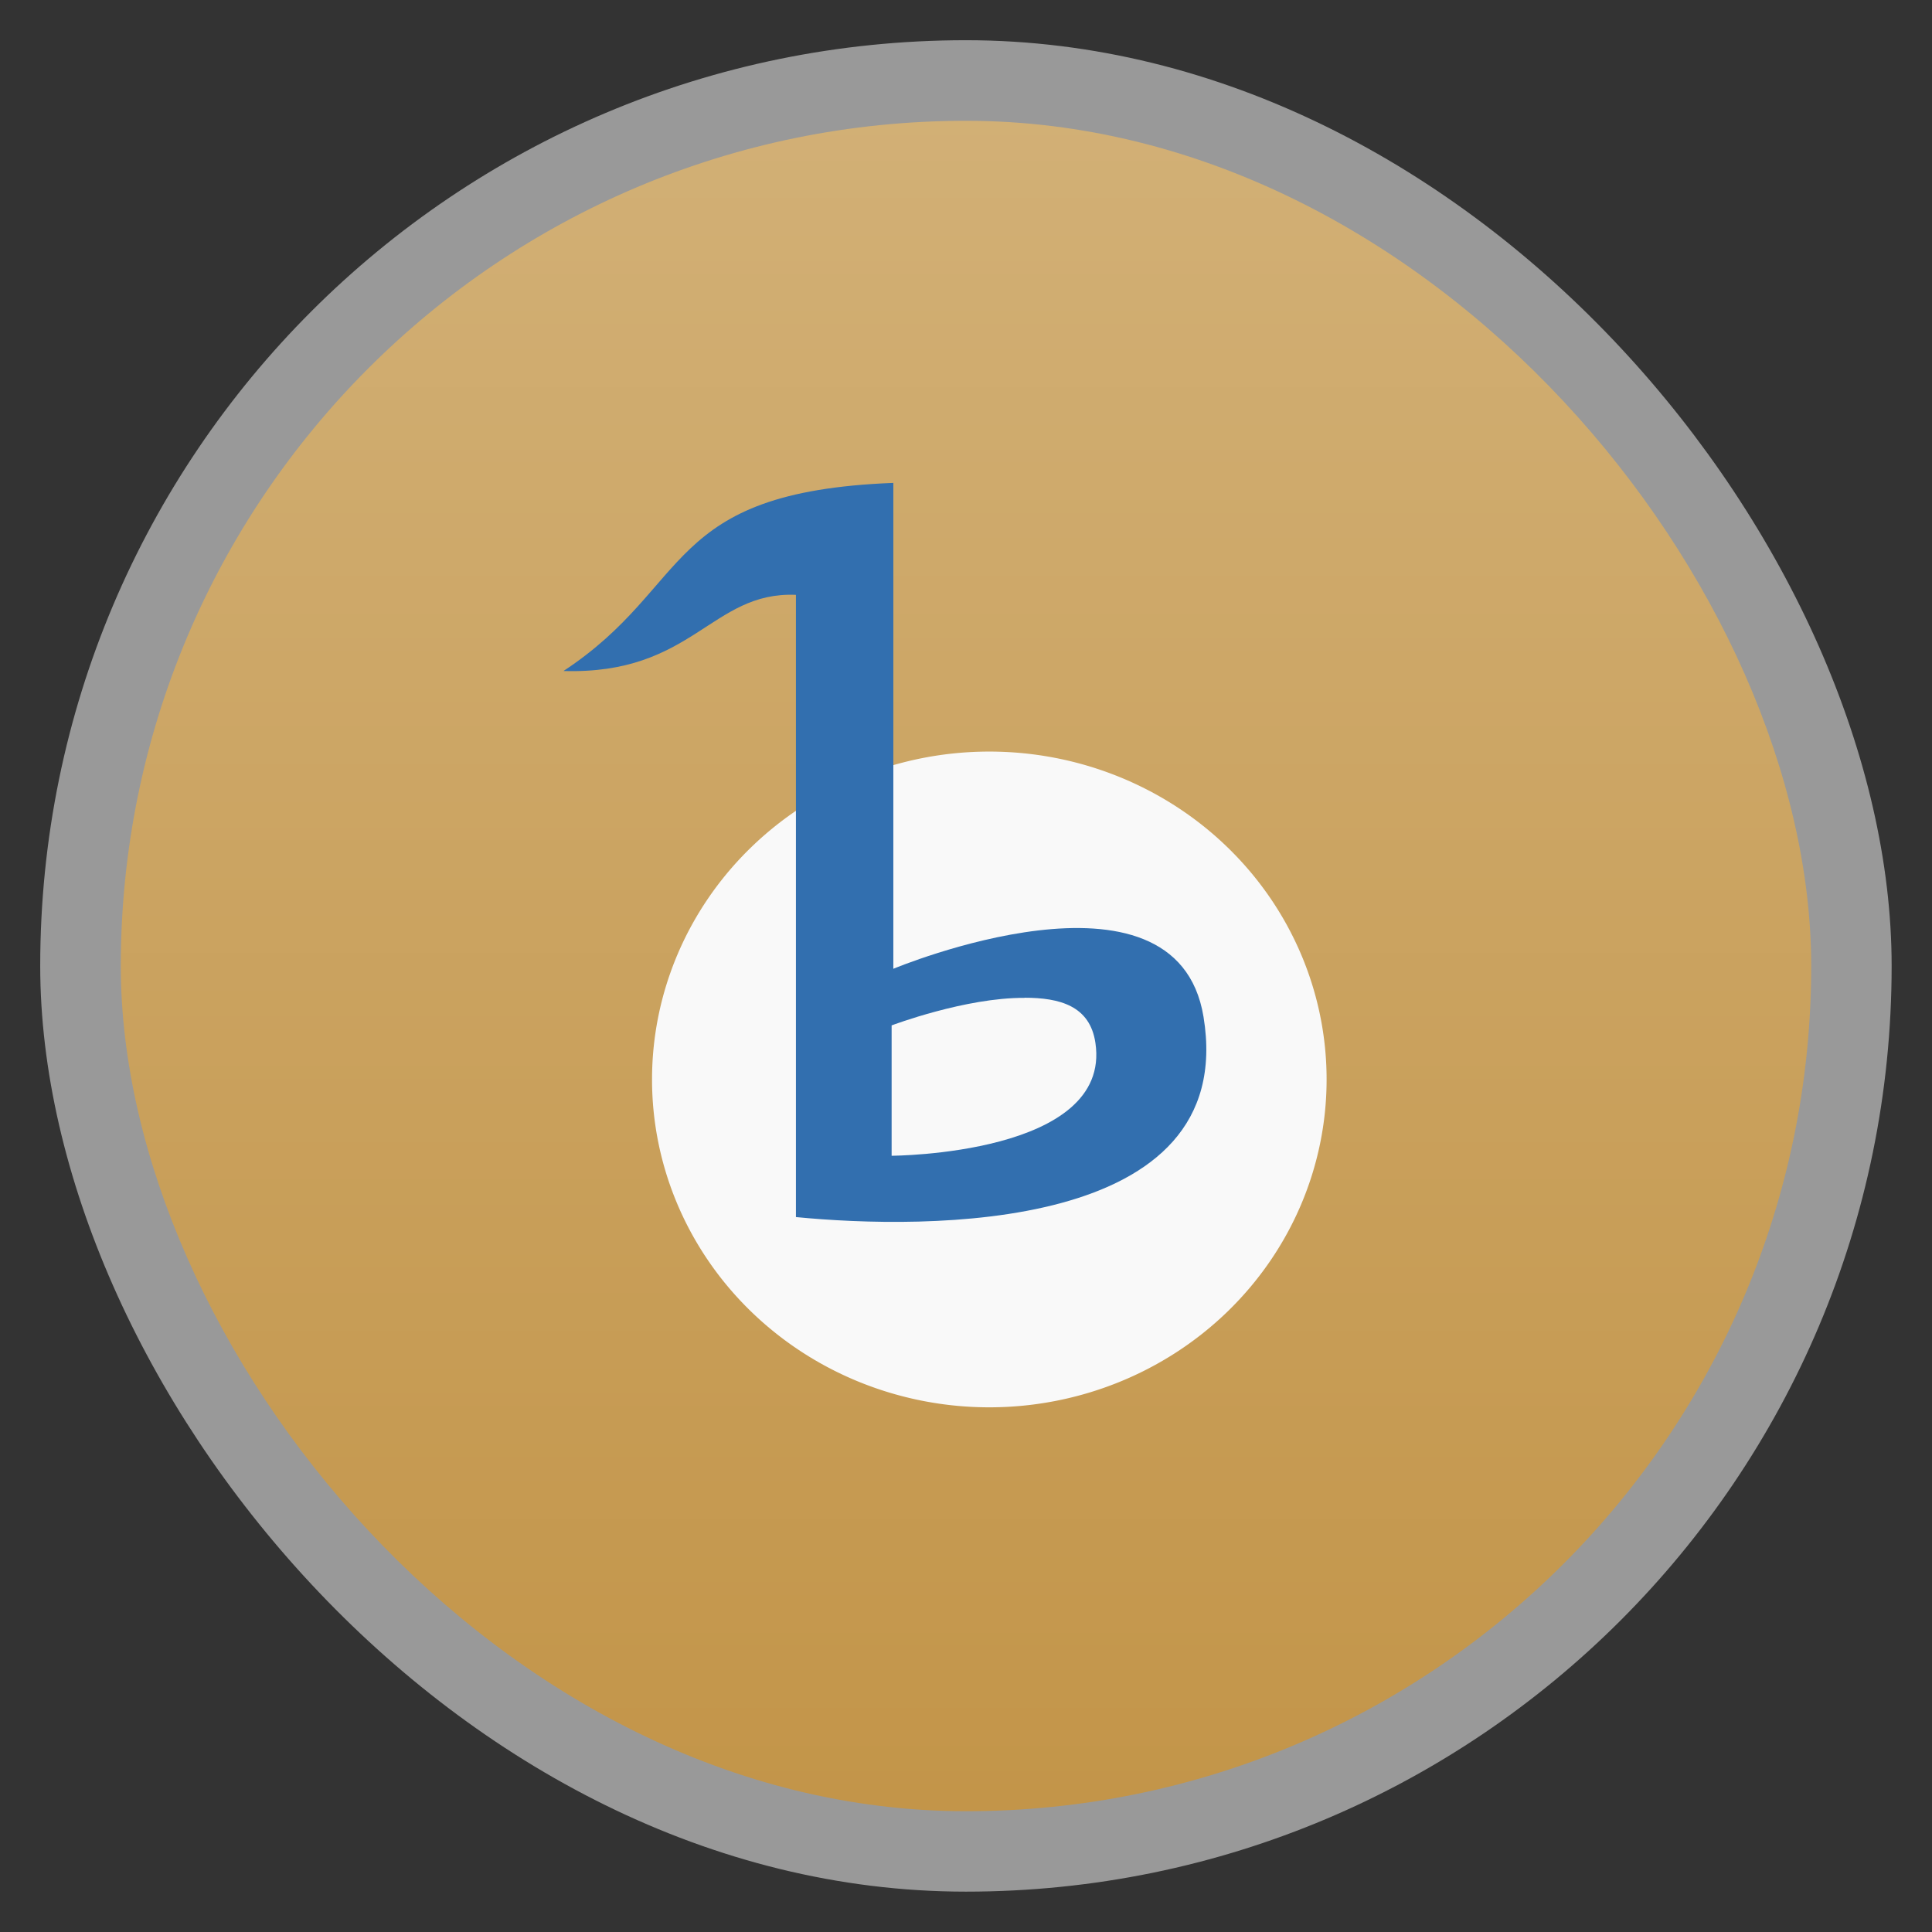<svg width="48" xmlns="http://www.w3.org/2000/svg" viewBox="0 0 13.547 13.547" height="48" xmlns:xlink="http://www.w3.org/1999/xlink">
<rect x="0" y="0" width="13.547" height="13.547" fill="#333333" stroke="none"/>
<defs>
<linearGradient id="linearGradient4460">
<stop offset="0" style="stop-color:#c39549"/>
<stop offset="1" style="stop-color:#d2b076"/>
</linearGradient>
<linearGradient gradientTransform="matrix(1.105 0 0 1.105 -134.283 -295.771)" xlink:href="#linearGradient4460" id="linearGradient3774" y1="279.096" y2="268.33" gradientUnits="userSpaceOnUse" x2="0"/>
</defs>
<g style="fill-rule:evenodd">
<rect width="12.982" x=".282" y=".282" rx="6.491" height="12.982" style="opacity:.5;fill:#fff"/>
<rect width="11.853" x=".847" y=".847" rx="5.926" height="11.853" style="fill:url(#linearGradient3774)"/>
</g>
<path style="fill:#f9f9f9" d="m 9.302,7.569 a 2.365,2.299 0 0 1 -4.73,0 2.365,2.299 0 1 1 4.73,0 z"/>
<path style="fill:#326faf;fill-rule:evenodd" d="M 6.264,3.386 C 4.646,3.449 4.862,4.106 3.951,4.705 4.86,4.732 4.986,4.146 5.581,4.171 l 0,4.363 C 6.481,8.622 8.689,8.651 8.439,7.13 8.248,5.964 6.264,6.793 6.264,6.793 l 0,-3.407 z M 7.183,6.996 c 0.248,0 0.46,0.057 0.498,0.317 C 7.798,8.099 6.252,8.104 6.252,8.104 l 0,-0.914 c 0,0 0.518,-0.196 0.932,-0.193 z"/>
</svg>
